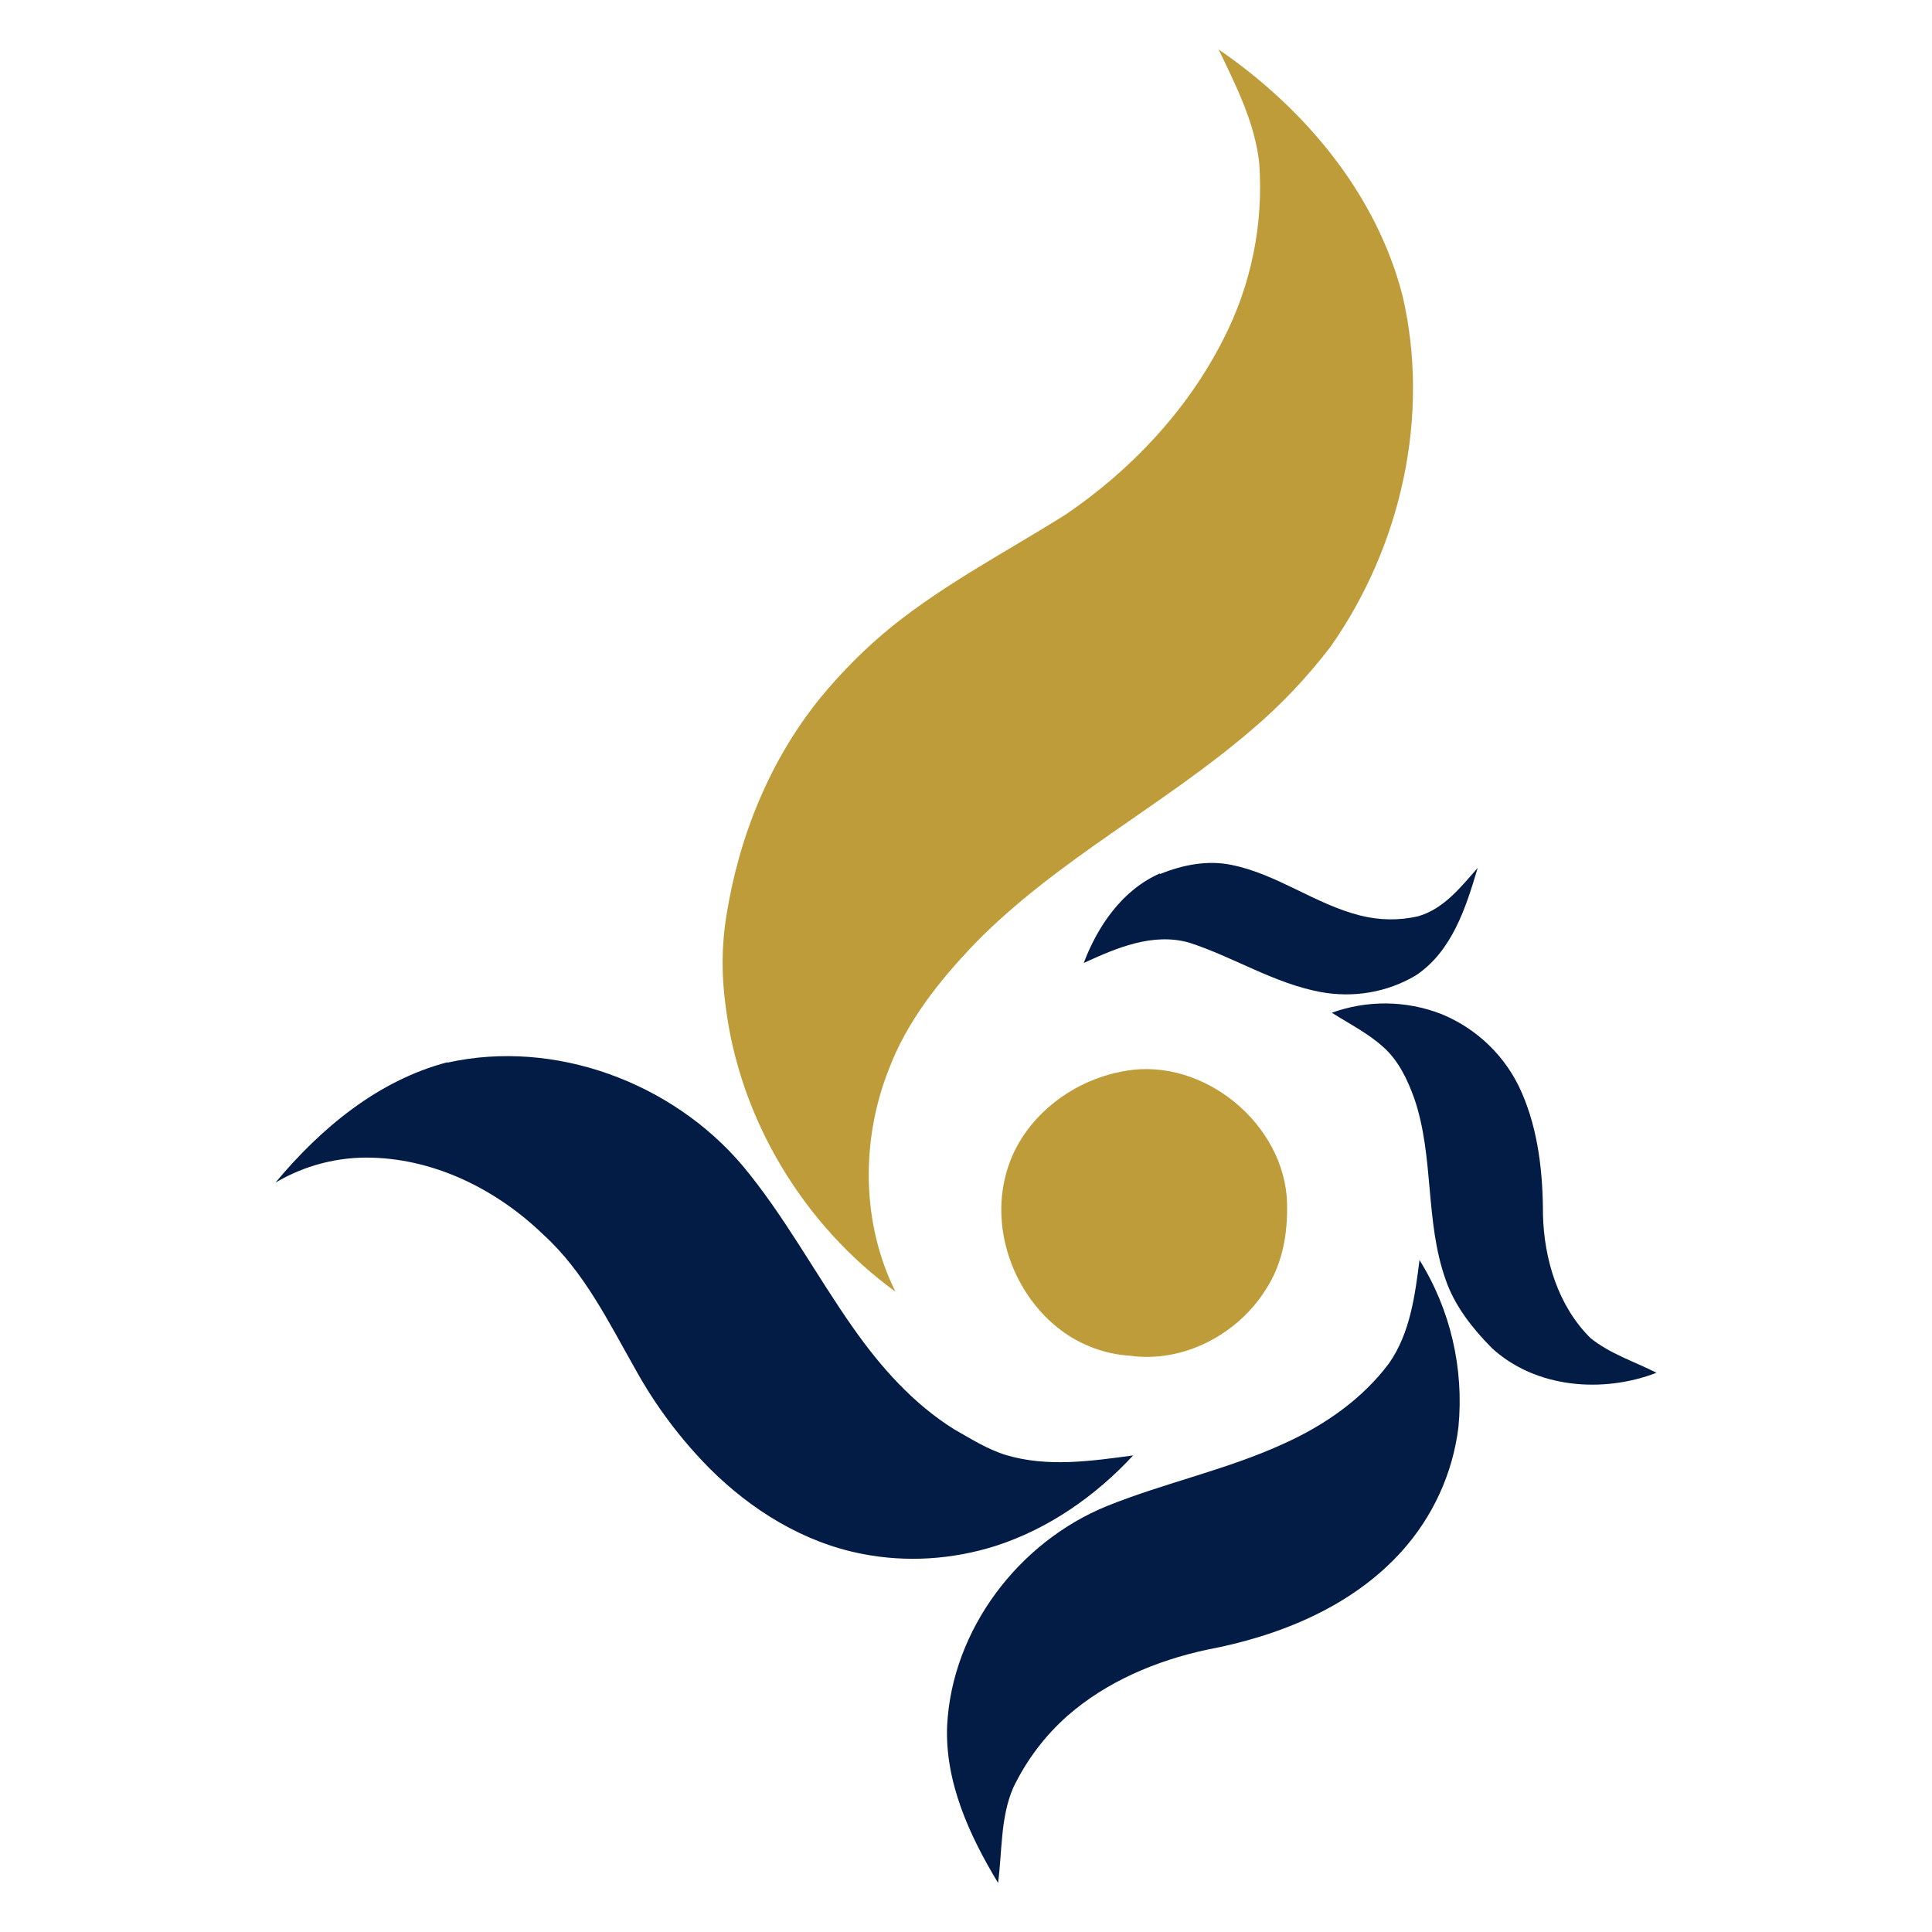 <?xml version="1.0" encoding="UTF-8"?>
<svg id="Layer_1" xmlns="http://www.w3.org/2000/svg" version="1.1" viewBox="0 0 512 512">
  <!-- Generator: Adobe Illustrator 29.2.1, SVG Export Plug-In . SVG Version: 2.1.0 Build 116)  -->
  <defs>
    <style>
      .st0 {
        fill: #be9c39;
      }

      .st1 {
        fill: #031c45;
      }
    </style>
  </defs>
  <path class="st0" d="M322.8,13c22.8,15.6,41.9,38.2,48.9,65.4,7.4,31.9-.4,66.4-19.1,93-6.2,8.1-13.2,15.5-21,22.1-23.4,20.1-51.5,34.3-73.2,56.5-9.4,9.8-18.1,20.7-22.9,33.5-7.4,18.8-7.2,40.7,1.8,58.8-24.4-17.7-41.3-45.7-45-75.7-1.1-7.9-1.1-16,.2-23.9,3.3-21,11.6-41.5,25.1-58,5.6-6.8,11.9-13.1,18.8-18.7,14.3-11.5,30.7-20,46.1-29.7,17.3-11.8,32.2-27.6,41.7-46.4,7.4-14.4,10.7-30.6,9.5-46.8-1.2-10.7-6.2-20.5-10.8-30.1M296.3,284.2c20.7-5,42.9,12,44.7,32.9.5,8.5-.8,17.5-5.6,24.7-7.4,11.8-21.7,19.4-35.8,17.5-6.7-.4-13.2-2.8-18.6-6.9-12.1-9.2-18.4-26-14.5-40.9,3.5-13.9,15.9-24.3,29.7-27.3Z"/>
  <path class="st1" d="M307.5,231.6c5.9-2.4,12.5-3.7,18.8-2.4,12.1,2.4,22.2,10.4,34.1,13.4,5.1,1.3,10.4,1.4,15.5.2,6.8-2,11.3-7.8,15.7-12.8-3.1,10.5-6.8,22.1-16.4,28.5-7.6,4.5-16.5,6-25.2,4.4-12.4-2.3-23.1-9.3-34.9-13.1-9.6-2.7-19.2,1.4-27.9,5.4,3.7-9.8,10.2-19.3,20.1-23.7M352.9,268.4c9.4-3.4,19.7-3.3,29,.3,9.6,3.9,17.3,11.4,21.4,20.9,4.4,10.1,5.6,21.4,5.6,32.3.3,11.8,4,24.2,12.6,32.7,5.2,4.2,11.6,6.2,17.5,9.2-14.3,5.5-32.1,4.1-43.7-6.6-5.1-5.2-9.8-11.1-12.2-18.1-5.5-15.5-3-32.5-8.3-48-1.8-5-4.2-10.1-8.3-13.7-4-3.6-9.1-6.2-13.7-9.1M118.6,281.6c28.4-6.3,59.4,5.2,78.1,27.2,11.2,13.4,19.4,28.9,29.4,43.1,7.3,10.4,15.9,20.1,26.8,26.9,4.4,2.5,8.8,5.3,13.7,6.8,11,3.3,22.6,1.6,33.7.1-10,10.8-22.5,19.5-36.5,24-11.4,3.6-23.6,4.4-35.3,2.1-15.5-3-29.4-11.6-40.5-22.7-7.7-7.8-14.3-16.6-19.6-26.2-7.1-12.5-13.6-25.9-24.4-35.7-12.1-11.7-28.2-19.9-45.3-20.4-9-.3-17.9,2-25.7,6.6,12-14.4,27.2-27.1,45.6-31.9M376.1,333.8c8.3,13.2,11.9,28.9,10.4,44.4-1.5,12.3-6.8,23.8-15.1,33-13.3,14.7-32.5,22.4-51.6,26-13.4,2.9-26.5,8.4-36.9,17.5-6,5.3-10.9,11.8-14.4,19.1-3.4,7.9-2.9,16.8-4,25.2-7.6-12.6-14.1-26.7-13.5-41.7,1.3-25.5,19-48.7,42.4-58.2,15.4-6.2,31.8-9.6,47-16.6,10.6-4.8,20.6-11.7,27.7-21.2,5.6-8,6.9-18,8.1-27.5"/>
</svg>